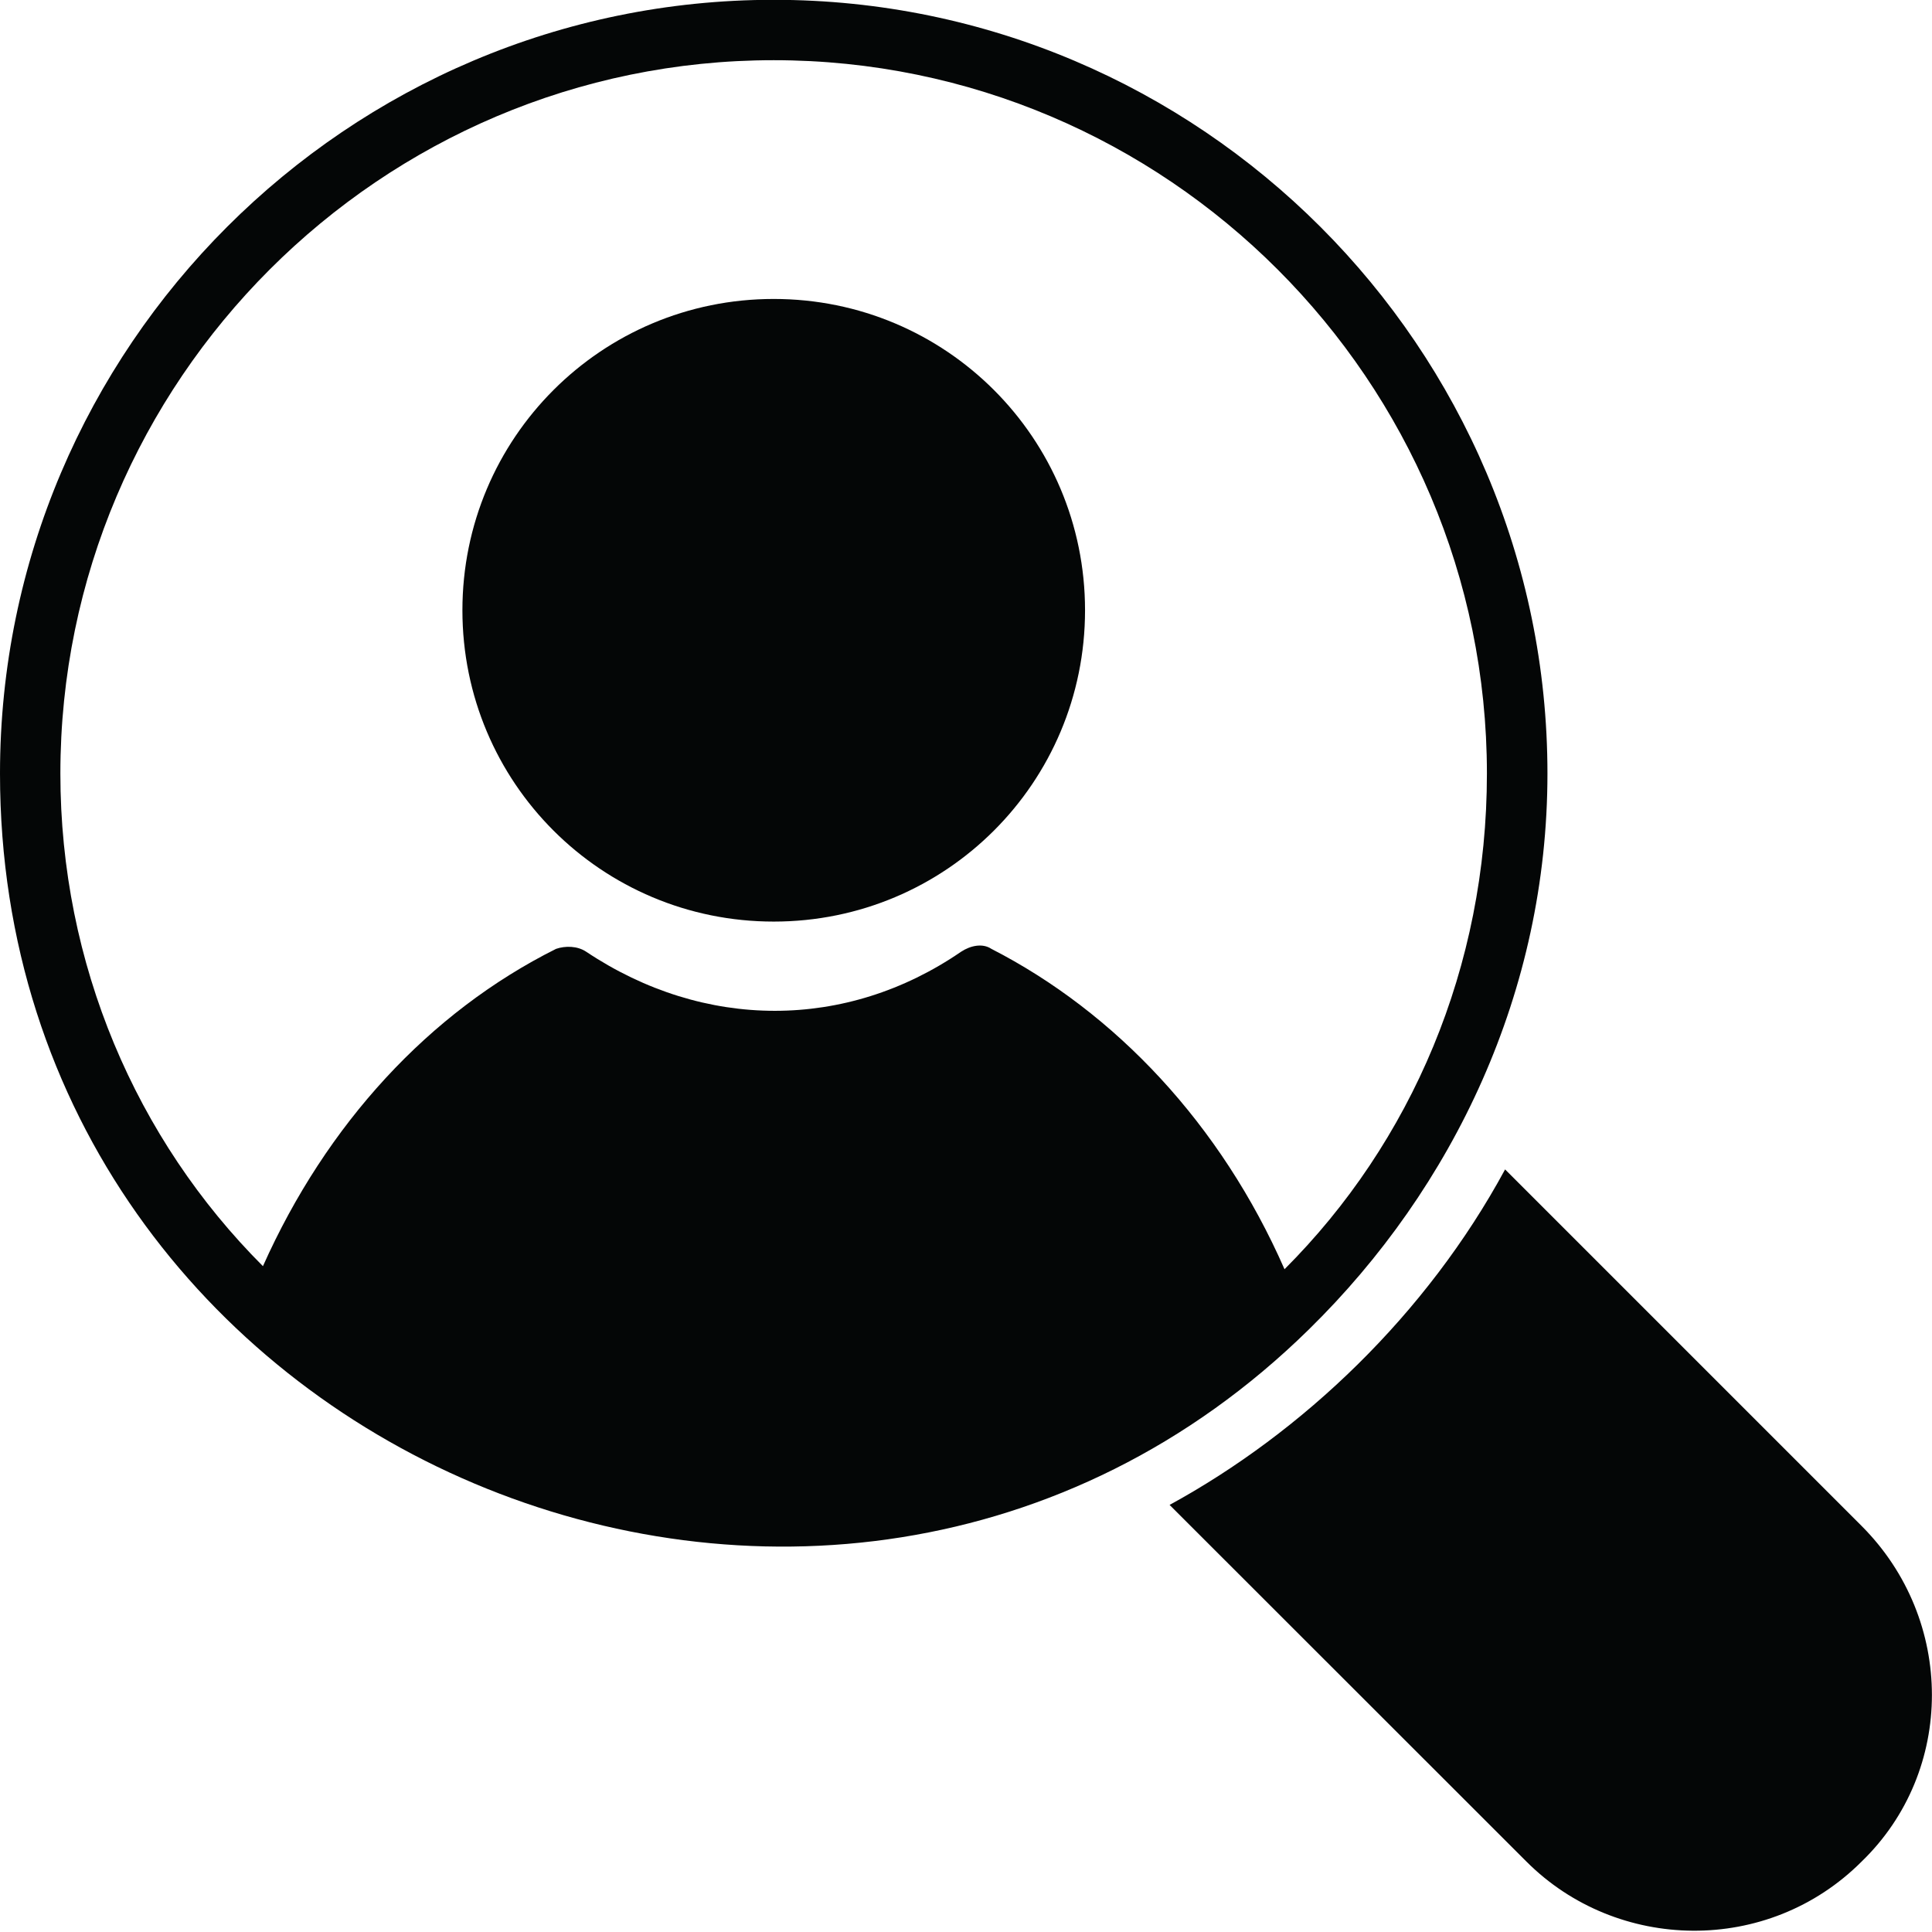 <svg xmlns="http://www.w3.org/2000/svg" xmlns:xlink="http://www.w3.org/1999/xlink" width="500" zoomAndPan="magnify" viewBox="0 0 375 375" height="500" preserveAspectRatio="xMidYMid meet" version="1.0"><defs><clipPath id="8fc4576073"><path d="M 227 226 L 375 226 L 375 374.734 L 227 374.734 Z M 227 226 " clip-rule="nonzero"/></clipPath></defs><path fill="#040606" d="M 192.426 184.172 C 190.664 183.004 188.301 183.57 186.535 184.738 C 164.262 200.02 136.695 200.02 113.793 184.738 C 112.062 183.57 109.695 183.57 107.934 184.172 C 83.297 196.488 63.355 218.195 51.035 245.762 C 26.402 221.125 11.719 187.102 11.719 150.145 C 11.719 73.875 73.906 11.684 150.18 11.684 C 226.453 11.684 288.609 73.875 288.609 150.145 C 288.609 187.699 273.961 221.723 249.324 246.359 C 236.973 218.195 216.465 196.488 192.426 184.172 Z M 300.359 150.145 C 300.359 67.418 232.91 -0.035 150.18 -0.035 C 67.484 -0.035 0 67.418 0 150.145 C 0 282.148 160.734 349.598 254.016 258.078 C 282.148 230.512 300.359 192.395 300.359 150.145 " fill-opacity="1" fill-rule="nonzero"/><path fill="#040606" d="M 150.18 58.027 C 116.754 58.027 89.754 85.027 89.754 118.453 C 89.754 151.91 116.754 178.879 150.18 178.879 C 183.605 178.879 210.605 151.91 210.605 118.453 C 210.605 85.027 183.605 58.027 150.18 58.027 " fill-opacity="1" fill-rule="nonzero"/><g clip-path="url(#8fc4576073)"><path fill="#040606" d="M 292.137 226.984 C 276.891 255.148 252.82 278.02 227.016 292.102 L 296.266 361.316 C 313.844 378.93 343.172 379.527 361.352 361.316 C 379.527 343.738 379.527 314.41 361.352 296.199 L 292.137 226.984 " fill-opacity="1" fill-rule="nonzero"/></g></svg>